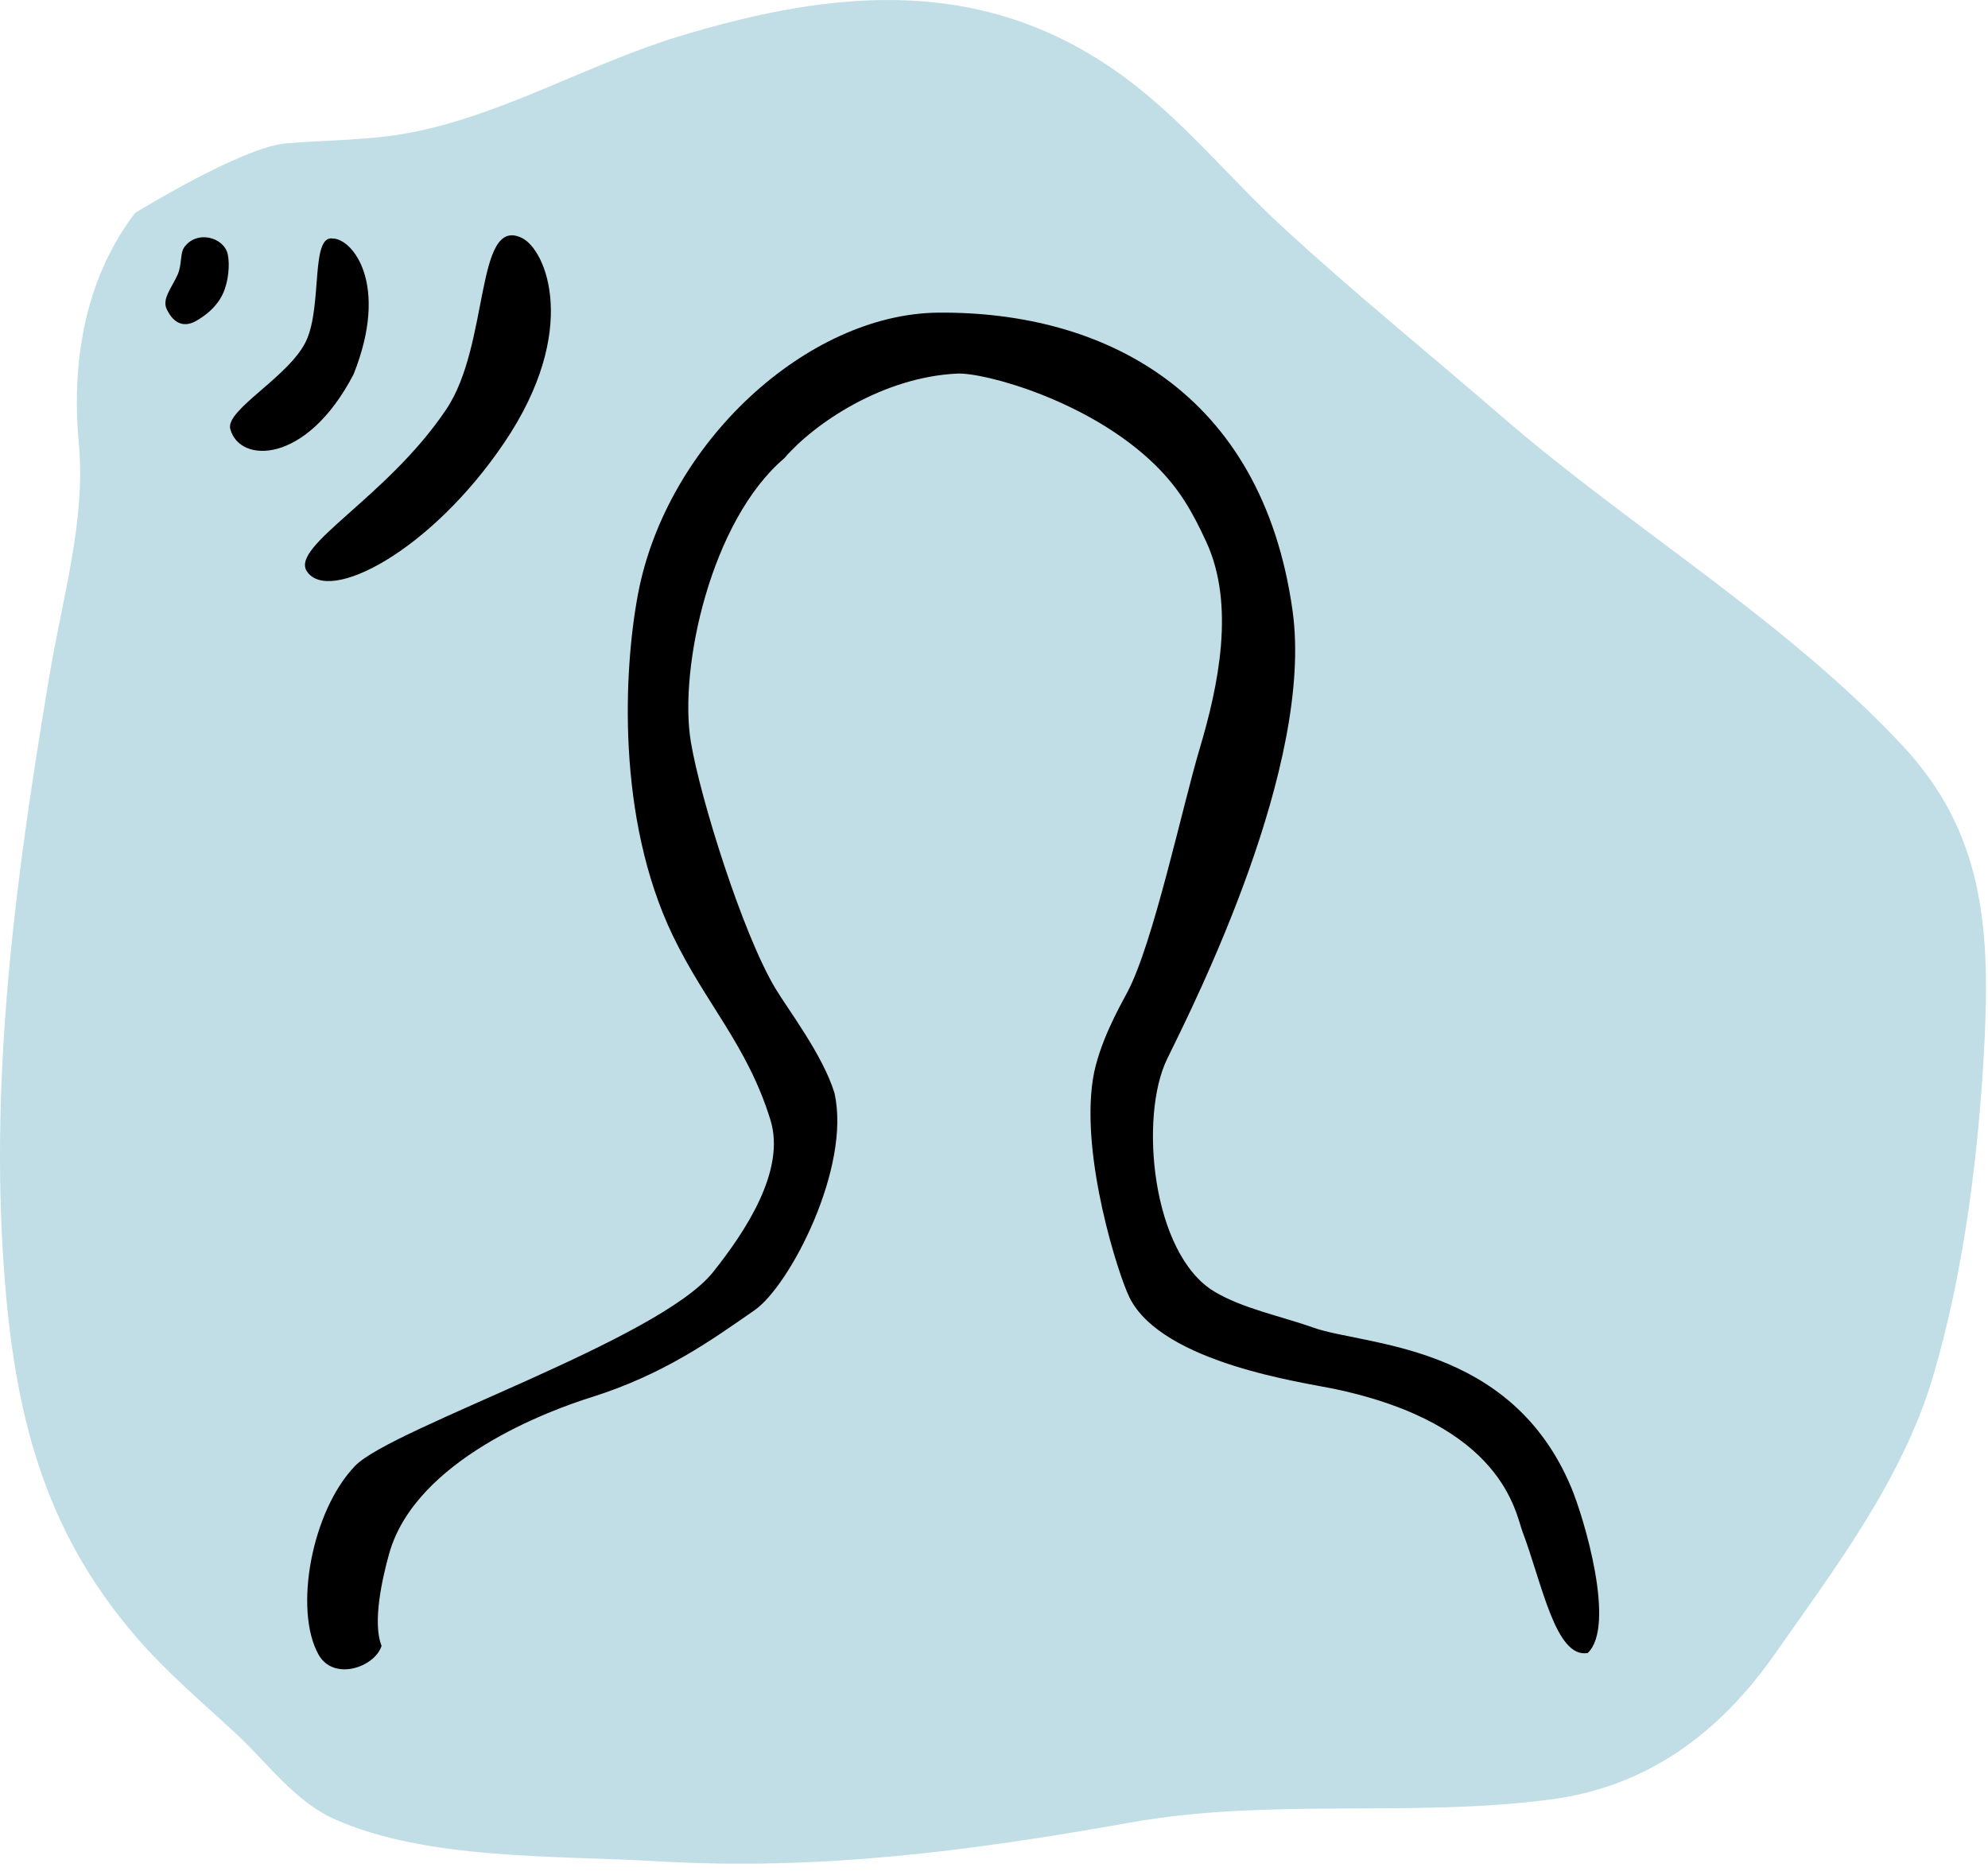<svg width="159" height="150" viewBox="0 0 159 150" fill="none" xmlns="http://www.w3.org/2000/svg">
<path fill-rule="evenodd" clip-rule="evenodd" d="M22.837 11.475C26.235 11.176 29.53 11.253 32.932 10.589C40.303 9.15 47.122 5.09 54.318 2.905C66.956 -0.933 78.922 -2.023 90.098 6.294C94.685 9.708 98.389 14.292 102.59 18.164C108.265 23.394 114.271 28.255 120.095 33.298C130.47 42.279 142.775 49.577 152.198 59.675C158.593 66.528 159.172 74.123 158.723 83.252C158.289 92.049 157.098 101.682 154.596 110.124C152.171 118.304 146.788 125.399 141.939 132.312C137.452 138.712 131.687 142.914 124.052 143.923C112.881 145.399 101.636 143.773 90.41 145.773C77.488 148.074 65.501 149.642 52.365 148.86C44.514 148.392 34.111 148.802 26.739 145.494C23.567 144.072 21.392 141.003 18.892 138.681C16.151 136.134 13.351 133.782 10.884 130.925C3.388 122.245 1.121 112.83 0.31 101.43C-0.82 85.531 1.31 69.821 3.927 54.191C5.018 47.673 6.873 41.604 6.302 35.444C5.651 28.418 7.038 21.959 10.803 17.034C10.802 17.034 19.305 11.786 22.837 11.475Z" fill="#C1DEE6"/>
<path fill-rule="evenodd" clip-rule="evenodd" d="M106.736 111.091C104.341 110.585 92.979 109.041 90.347 103.8C89.469 102.05 86.413 92.557 87.416 86.282C87.858 83.515 89.541 80.524 90.157 79.374C92.233 75.498 94.566 64.516 95.949 59.883C97.449 54.855 98.809 48.393 96.477 43.338C95.322 40.836 94.299 39.065 92.381 37.179C87.124 32.034 78.712 29.784 76.574 29.881C70.617 30.151 65.125 33.858 62.738 36.644C56.866 41.62 54.271 53.412 55.253 59.329C56.003 63.852 59.397 74.67 61.996 79.026C63.011 80.726 65.809 84.376 66.738 87.416C68.093 93.352 63.175 102.834 60.35 104.795C56.991 107.126 53.136 109.924 47.286 111.759C44.025 112.782 33.256 116.698 31.127 124.259C30.561 126.267 29.779 129.795 30.518 131.643C29.959 133.368 26.675 134.483 25.476 132.34C23.48 128.771 24.918 120.834 28.416 117.231C31.347 114.212 52.705 107.183 57.036 101.74C59.597 98.522 62.868 93.633 61.621 89.582C59.784 83.609 56.403 80.241 53.802 74.817C49.286 65.398 49.885 53.564 51.027 47.517C53.318 35.386 64.591 25.103 75.027 25.007C88.219 24.884 100.928 31.274 103.379 48.85C105.102 61.197 95.618 80.069 93.348 84.698C91.104 89.274 92.097 100.277 97.122 103.303C99.394 104.67 102.554 105.295 105.031 106.184C109.097 107.645 120.8 107.38 125.661 118.956C126.694 121.415 129.268 130.062 126.983 132.215C124.412 132.649 123.343 126.671 121.776 122.527C121.195 120.992 120.25 113.947 106.736 111.091Z" fill="black"/>
<path fill-rule="evenodd" clip-rule="evenodd" d="M41.732 19.027C43.673 19.956 46.41 26.4 40.337 35.396C34.442 44.126 26.247 48.358 24.534 45.68C23.24 43.654 30.98 39.778 35.702 32.727C39.179 27.533 37.999 17.24 41.732 19.027Z" fill="black"/>
<path fill-rule="evenodd" clip-rule="evenodd" d="M18.415 34.299C18.022 32.761 23.237 30.065 24.517 27.202C25.784 24.369 24.831 18.755 26.633 19.079C28.185 19.107 31.163 22.704 28.282 29.93C24.512 37.196 19.128 37.091 18.415 34.299Z" fill="black"/>
<path fill-rule="evenodd" clip-rule="evenodd" d="M13.332 24.724C12.938 23.898 13.756 22.994 14.222 21.932C14.537 21.21 14.416 20.257 14.703 19.826C15.681 18.362 17.933 18.95 18.221 20.365C18.387 21.18 18.28 22.523 17.823 23.502C17.332 24.55 16.46 25.223 15.689 25.666C14.838 26.153 13.952 26.023 13.332 24.724Z" fill="black"/>
</svg>
